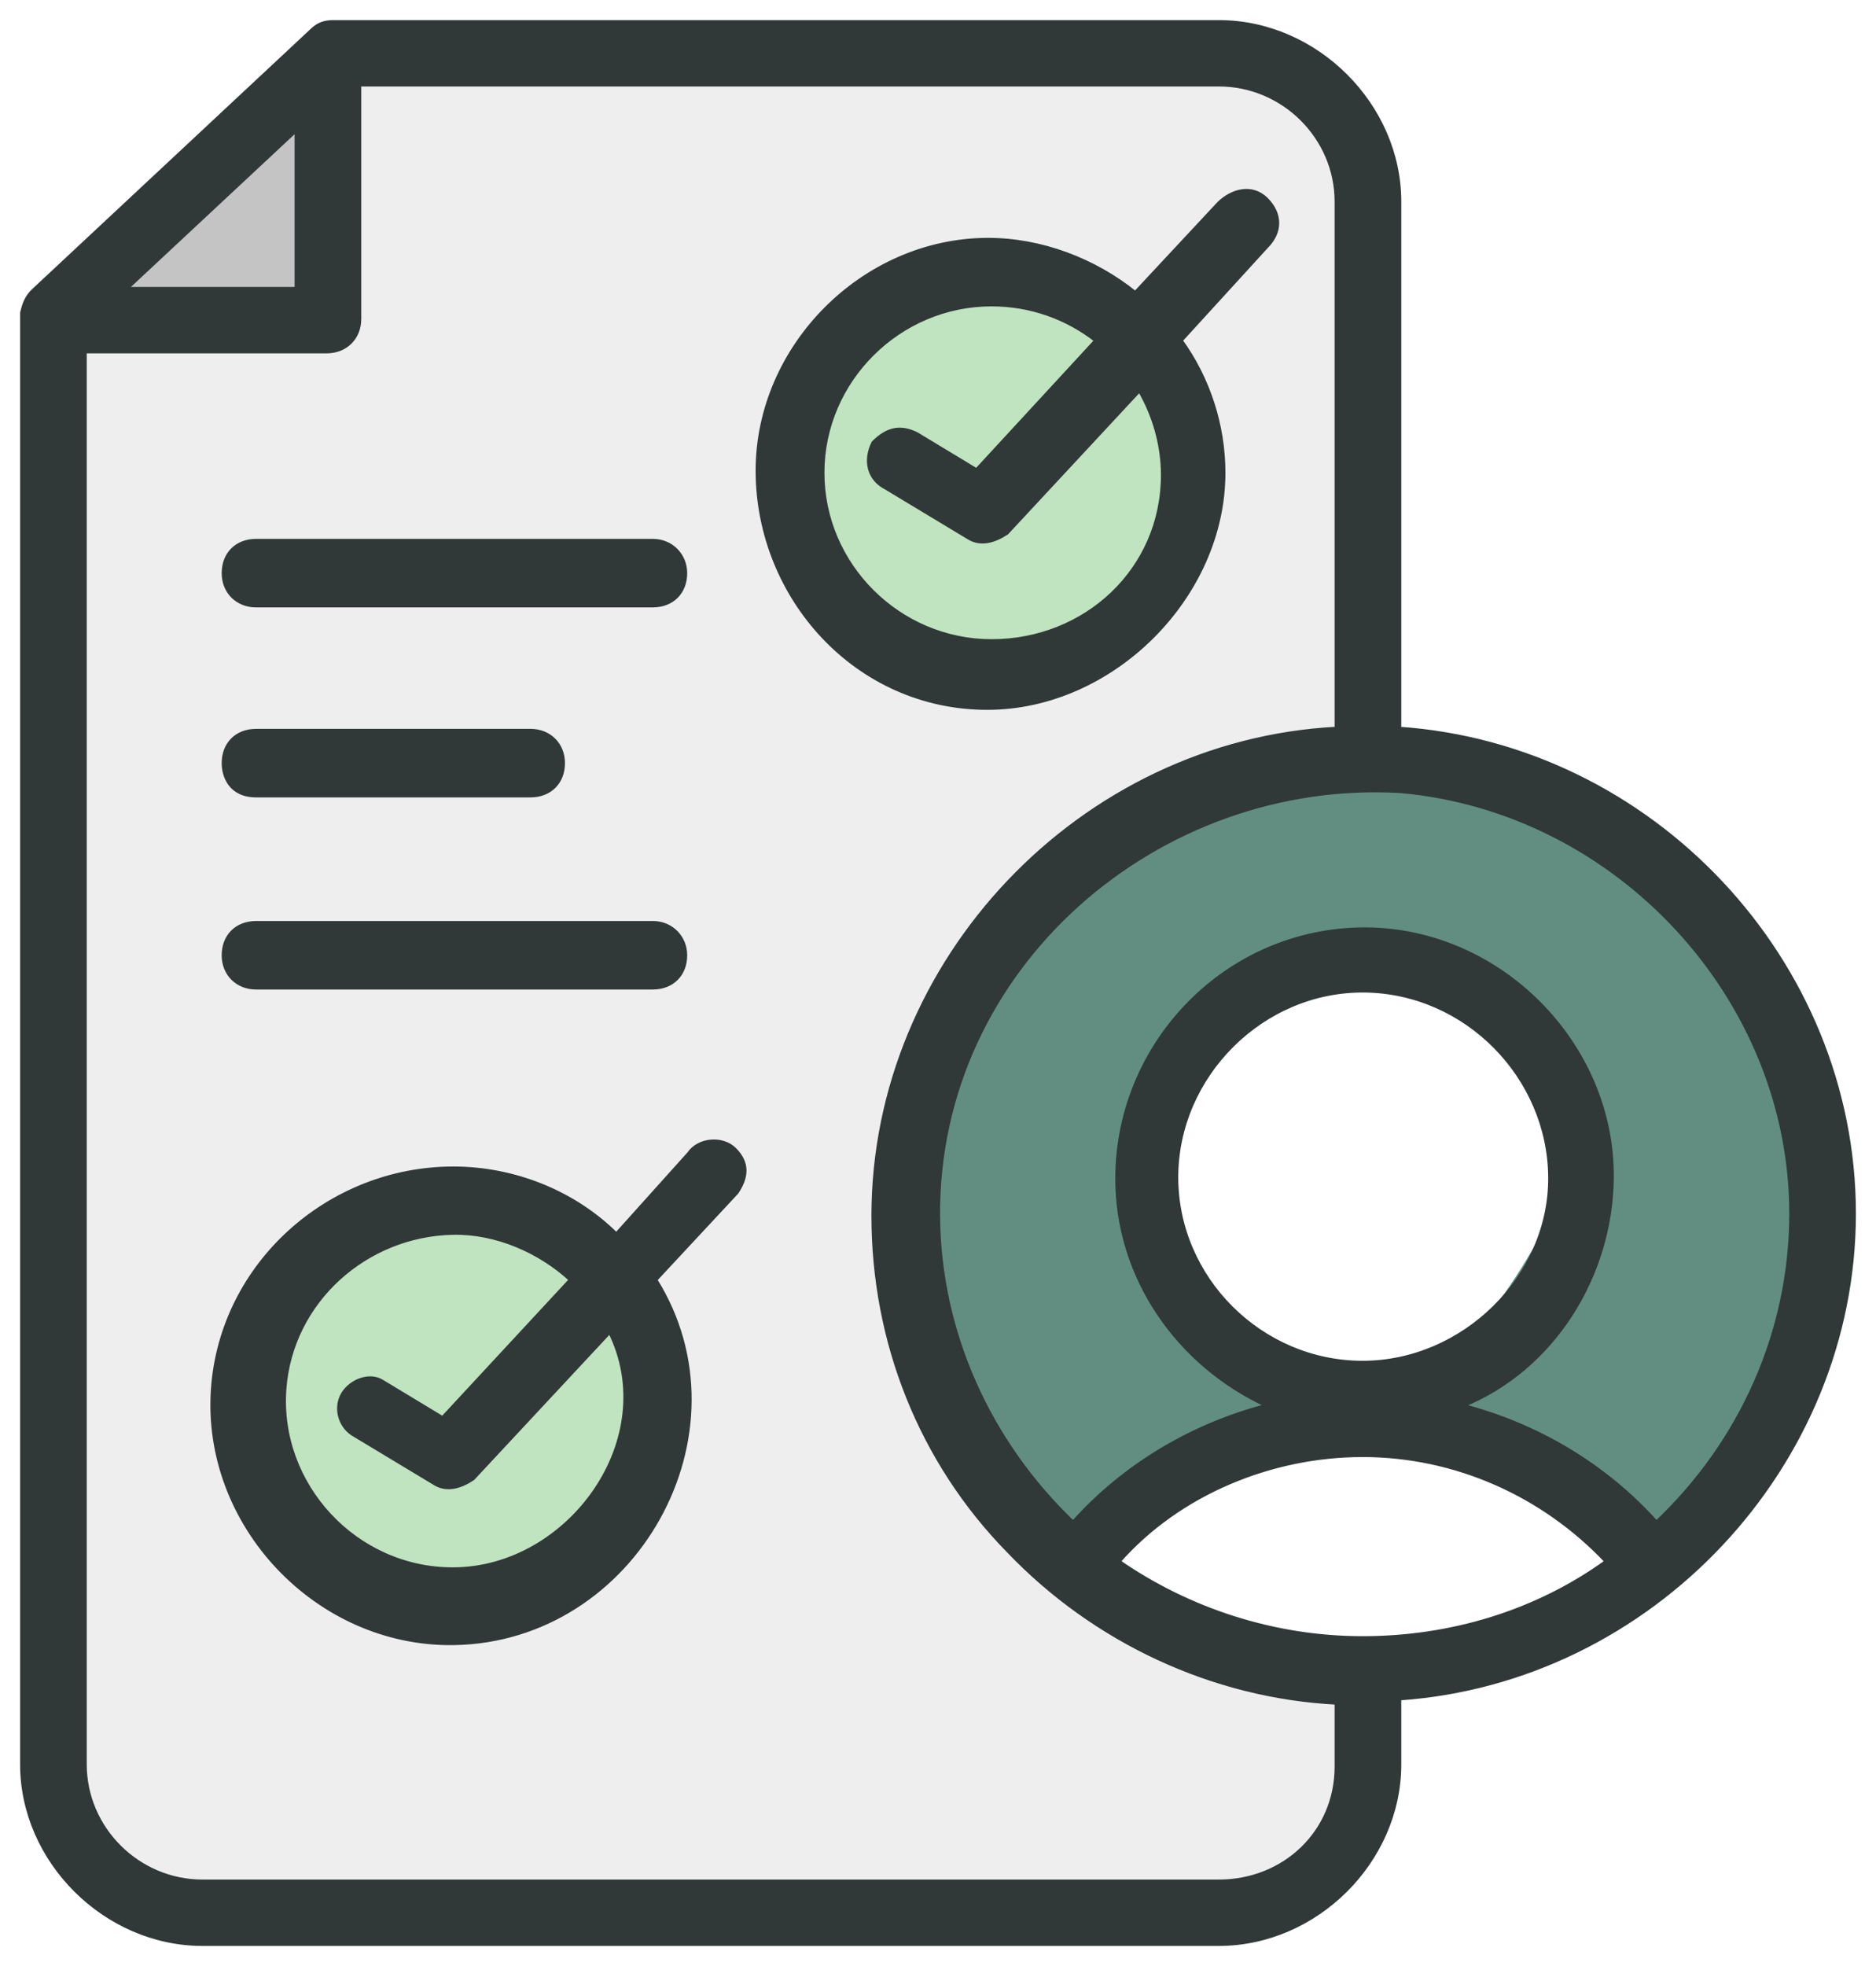 <svg width="84" height="88" viewBox="0 0 84 88" fill="none" xmlns="http://www.w3.org/2000/svg">
<path d="M3 82V15H14.5V2.5H52.5H57.5L61 7V34H55.5L44.5 41L40 51.5L43.5 65.5L52.5 73.5L61 74.5V83.5L55.5 86H19L6 84.5L3 82Z" fill="#EEEEEE"/>
<path d="M14.5 15V3L2 13.5L14.5 15Z" fill="#C4C4C4"/>
<path d="M57.5 63.483L47 69.483L43.5 65.483L40 58.483L41.5 45.983C45 39.149 56.2 27.983 73 37.983C89.8 47.983 80.667 63.149 74 69.483L70.5 67.483L63 62.983C65 61.149 69.3 56.282 70.5 51.483C71.7 46.682 67 44.149 64.5 43.483C63.167 42.649 59.1 41.983 53.5 45.983C47.9 49.983 52.167 57.316 55 60.483L57.5 63.483Z" fill="#618E81"/>
<circle cx="20.5" cy="62.5" r="8.5" fill="#C0E3C0"/>
<circle cx="44.5" cy="21.5" r="8.5" fill="#C0E3C0"/>
<mask id="path-6-outside-1_1348_7562" maskUnits="userSpaceOnUse" x="0" y="0" width="84" height="88" fill="black">
<rect fill="white" width="84" height="88"/>
<path d="M54.77 21.162C54.77 19.06 54.098 16.958 52.85 15.238L56.691 11.033C57.343 10.384 57.338 9.576 56.691 8.931C56.043 8.287 55.148 8.556 54.578 9.122L50.834 13.136C48.992 11.647 46.593 10.738 44.208 10.747C38.662 10.769 33.934 15.515 33.934 21.067C33.934 26.695 38.331 31.673 44.208 31.673C49.776 31.673 54.77 26.703 54.77 21.162ZM36.815 21.162C36.815 17.023 40.241 13.613 44.4 13.613C46.129 13.613 47.761 14.187 49.105 15.238L43.728 21.067L41.04 19.442C40.268 19.058 39.694 19.252 39.119 19.824C38.733 20.593 38.893 21.432 39.696 21.831L43.344 24.029C43.92 24.411 44.556 24.181 45.073 23.838L51.026 17.436C51.698 18.582 52.082 19.92 52.082 21.258C52.082 25.519 48.611 28.711 44.4 28.711C40.241 28.711 36.815 25.302 36.815 21.162ZM11.466 27.087H29.23C30.093 27.087 30.67 26.501 30.67 25.653C30.67 24.855 30.052 24.22 29.23 24.22H11.466C10.603 24.22 10.026 24.806 10.026 25.653C10.026 26.483 10.633 27.087 11.466 27.087ZM11.466 35.591H23.756C24.619 35.591 25.197 35.005 25.197 34.158C25.197 33.328 24.589 32.724 23.756 32.724H11.466C10.603 32.724 10.026 33.31 10.026 34.158C10.026 34.721 10.314 35.591 11.466 35.591ZM11.466 44.191H29.23C30.093 44.191 30.67 43.605 30.67 42.758C30.67 41.96 30.052 41.324 29.23 41.324H11.466C10.603 41.324 10.026 41.91 10.026 42.758C10.026 43.587 10.633 44.191 11.466 44.191ZM30.862 51.644L27.597 55.276C25.677 53.364 22.988 52.313 20.3 52.313C14.742 52.313 9.945 56.59 9.546 62.156C9.11 68.232 14.205 73.618 20.3 73.536C28.435 73.425 33.615 64.112 29.326 57.282L32.974 53.364C33.428 52.687 33.489 52.061 32.878 51.453C32.347 50.925 31.292 51.002 30.862 51.644ZM20.3 70.255C15.902 70.271 12.399 66.462 12.724 62.156C13.02 58.234 16.372 55.239 20.3 55.169C22.228 55.135 24.182 55.989 25.581 57.282L19.82 63.493L17.131 61.869C16.559 61.489 15.754 61.823 15.403 62.347C15.002 62.944 15.205 63.776 15.787 64.162L19.436 66.36C20.012 66.742 20.647 66.512 21.164 66.169L27.309 59.576C29.741 64.416 25.498 70.237 20.3 70.255ZM83 54.32C83 43.039 73.951 33.405 62.644 32.629V9.027C62.644 4.713 58.92 1 54.578 1H14.923C14.539 1 14.251 1.096 13.963 1.382L1.48 13.04C1.192 13.327 1.096 13.613 1 13.996V78.973C1 83.287 4.724 87 9.066 87H54.578C58.913 87 62.644 83.294 62.644 78.973V76.011C73.939 75.236 83 65.583 83 54.32ZM80.216 54.32C80.216 59.593 77.993 64.558 74.166 68.176C71.862 65.596 68.789 63.78 65.429 62.92C69.554 61.278 72.129 57.049 72.16 52.696C72.202 46.75 67.136 41.611 61.108 41.611C54.975 41.611 50.071 46.66 50.038 52.696C50.014 57.147 52.754 61.081 56.787 62.92C53.426 63.78 50.354 65.596 48.049 68.176C44.27 64.572 42.025 59.63 41.993 54.416C41.923 43.233 51.86 34.744 62.74 35.4C72.437 36.277 80.216 44.661 80.216 54.32ZM61.012 73.336C57.075 73.336 53.234 72.093 50.066 69.896C52.775 66.815 56.927 65.118 61.012 65.118C65.169 65.118 69.117 66.88 71.958 69.896C68.789 72.189 64.949 73.336 61.012 73.336ZM52.658 52.696C52.658 48.131 56.523 44.27 61.108 44.326C65.68 44.382 69.394 48.213 69.422 52.696C69.45 57.184 65.524 61.009 61.012 61.009C56.444 61.009 52.658 57.23 52.658 52.696ZM13.29 5.778V12.944H5.609L13.29 5.778ZM54.578 84.229H9.066C6.17 84.229 3.784 81.855 3.784 78.973V15.716H14.635C15.468 15.716 16.075 15.111 16.075 14.282V3.771H54.578C57.474 3.771 59.859 6.145 59.859 9.027V32.629C48.411 33.218 39.119 43.014 39.119 54.416C39.119 60.053 41.232 65.404 45.169 69.418C49.009 73.431 54.29 75.916 59.859 76.202V79.069C59.859 82.031 57.503 84.229 54.578 84.229Z"/>
</mask>
<path d="M54.77 21.162C54.77 19.06 54.098 16.958 52.85 15.238L56.691 11.033C57.343 10.384 57.338 9.576 56.691 8.931C56.043 8.287 55.148 8.556 54.578 9.122L50.834 13.136C48.992 11.647 46.593 10.738 44.208 10.747C38.662 10.769 33.934 15.515 33.934 21.067C33.934 26.695 38.331 31.673 44.208 31.673C49.776 31.673 54.77 26.703 54.77 21.162ZM36.815 21.162C36.815 17.023 40.241 13.613 44.4 13.613C46.129 13.613 47.761 14.187 49.105 15.238L43.728 21.067L41.04 19.442C40.268 19.058 39.694 19.252 39.119 19.824C38.733 20.593 38.893 21.432 39.696 21.831L43.344 24.029C43.92 24.411 44.556 24.181 45.073 23.838L51.026 17.436C51.698 18.582 52.082 19.92 52.082 21.258C52.082 25.519 48.611 28.711 44.4 28.711C40.241 28.711 36.815 25.302 36.815 21.162ZM11.466 27.087H29.23C30.093 27.087 30.67 26.501 30.67 25.653C30.67 24.855 30.052 24.22 29.23 24.22H11.466C10.603 24.22 10.026 24.806 10.026 25.653C10.026 26.483 10.633 27.087 11.466 27.087ZM11.466 35.591H23.756C24.619 35.591 25.197 35.005 25.197 34.158C25.197 33.328 24.589 32.724 23.756 32.724H11.466C10.603 32.724 10.026 33.31 10.026 34.158C10.026 34.721 10.314 35.591 11.466 35.591ZM11.466 44.191H29.23C30.093 44.191 30.67 43.605 30.67 42.758C30.67 41.96 30.052 41.324 29.23 41.324H11.466C10.603 41.324 10.026 41.91 10.026 42.758C10.026 43.587 10.633 44.191 11.466 44.191ZM30.862 51.644L27.597 55.276C25.677 53.364 22.988 52.313 20.3 52.313C14.742 52.313 9.945 56.59 9.546 62.156C9.11 68.232 14.205 73.618 20.3 73.536C28.435 73.425 33.615 64.112 29.326 57.282L32.974 53.364C33.428 52.687 33.489 52.061 32.878 51.453C32.347 50.925 31.292 51.002 30.862 51.644ZM20.3 70.255C15.902 70.271 12.399 66.462 12.724 62.156C13.02 58.234 16.372 55.239 20.3 55.169C22.228 55.135 24.182 55.989 25.581 57.282L19.82 63.493L17.131 61.869C16.559 61.489 15.754 61.823 15.403 62.347C15.002 62.944 15.205 63.776 15.787 64.162L19.436 66.36C20.012 66.742 20.647 66.512 21.164 66.169L27.309 59.576C29.741 64.416 25.498 70.237 20.3 70.255ZM83 54.32C83 43.039 73.951 33.405 62.644 32.629V9.027C62.644 4.713 58.92 1 54.578 1H14.923C14.539 1 14.251 1.096 13.963 1.382L1.48 13.04C1.192 13.327 1.096 13.613 1 13.996V78.973C1 83.287 4.724 87 9.066 87H54.578C58.913 87 62.644 83.294 62.644 78.973V76.011C73.939 75.236 83 65.583 83 54.32ZM80.216 54.32C80.216 59.593 77.993 64.558 74.166 68.176C71.862 65.596 68.789 63.78 65.429 62.92C69.554 61.278 72.129 57.049 72.16 52.696C72.202 46.75 67.136 41.611 61.108 41.611C54.975 41.611 50.071 46.66 50.038 52.696C50.014 57.147 52.754 61.081 56.787 62.92C53.426 63.78 50.354 65.596 48.049 68.176C44.27 64.572 42.025 59.63 41.993 54.416C41.923 43.233 51.86 34.744 62.74 35.4C72.437 36.277 80.216 44.661 80.216 54.32ZM61.012 73.336C57.075 73.336 53.234 72.093 50.066 69.896C52.775 66.815 56.927 65.118 61.012 65.118C65.169 65.118 69.117 66.88 71.958 69.896C68.789 72.189 64.949 73.336 61.012 73.336ZM52.658 52.696C52.658 48.131 56.523 44.27 61.108 44.326C65.68 44.382 69.394 48.213 69.422 52.696C69.45 57.184 65.524 61.009 61.012 61.009C56.444 61.009 52.658 57.23 52.658 52.696ZM13.29 5.778V12.944H5.609L13.29 5.778ZM54.578 84.229H9.066C6.17 84.229 3.784 81.855 3.784 78.973V15.716H14.635C15.468 15.716 16.075 15.111 16.075 14.282V3.771H54.578C57.474 3.771 59.859 6.145 59.859 9.027V32.629C48.411 33.218 39.119 43.014 39.119 54.416C39.119 60.053 41.232 65.404 45.169 69.418C49.009 73.431 54.29 75.916 59.859 76.202V79.069C59.859 82.031 57.503 84.229 54.578 84.229Z" fill="#303838"/>
<path d="M54.77 21.162C54.77 19.06 54.098 16.958 52.85 15.238L56.691 11.033C57.343 10.384 57.338 9.576 56.691 8.931C56.043 8.287 55.148 8.556 54.578 9.122L50.834 13.136C48.992 11.647 46.593 10.738 44.208 10.747C38.662 10.769 33.934 15.515 33.934 21.067C33.934 26.695 38.331 31.673 44.208 31.673C49.776 31.673 54.77 26.703 54.77 21.162ZM36.815 21.162C36.815 17.023 40.241 13.613 44.4 13.613C46.129 13.613 47.761 14.187 49.105 15.238L43.728 21.067L41.04 19.442C40.268 19.058 39.694 19.252 39.119 19.824C38.733 20.593 38.893 21.432 39.696 21.831L43.344 24.029C43.92 24.411 44.556 24.181 45.073 23.838L51.026 17.436C51.698 18.582 52.082 19.92 52.082 21.258C52.082 25.519 48.611 28.711 44.4 28.711C40.241 28.711 36.815 25.302 36.815 21.162ZM11.466 27.087H29.23C30.093 27.087 30.67 26.501 30.67 25.653C30.67 24.855 30.052 24.22 29.23 24.22H11.466C10.603 24.22 10.026 24.806 10.026 25.653C10.026 26.483 10.633 27.087 11.466 27.087ZM11.466 35.591H23.756C24.619 35.591 25.197 35.005 25.197 34.158C25.197 33.328 24.589 32.724 23.756 32.724H11.466C10.603 32.724 10.026 33.31 10.026 34.158C10.026 34.721 10.314 35.591 11.466 35.591ZM11.466 44.191H29.23C30.093 44.191 30.67 43.605 30.67 42.758C30.67 41.96 30.052 41.324 29.23 41.324H11.466C10.603 41.324 10.026 41.91 10.026 42.758C10.026 43.587 10.633 44.191 11.466 44.191ZM30.862 51.644L27.597 55.276C25.677 53.364 22.988 52.313 20.3 52.313C14.742 52.313 9.945 56.59 9.546 62.156C9.11 68.232 14.205 73.618 20.3 73.536C28.435 73.425 33.615 64.112 29.326 57.282L32.974 53.364C33.428 52.687 33.489 52.061 32.878 51.453C32.347 50.925 31.292 51.002 30.862 51.644ZM20.3 70.255C15.902 70.271 12.399 66.462 12.724 62.156C13.02 58.234 16.372 55.239 20.3 55.169C22.228 55.135 24.182 55.989 25.581 57.282L19.82 63.493L17.131 61.869C16.559 61.489 15.754 61.823 15.403 62.347C15.002 62.944 15.205 63.776 15.787 64.162L19.436 66.36C20.012 66.742 20.647 66.512 21.164 66.169L27.309 59.576C29.741 64.416 25.498 70.237 20.3 70.255ZM83 54.32C83 43.039 73.951 33.405 62.644 32.629V9.027C62.644 4.713 58.92 1 54.578 1H14.923C14.539 1 14.251 1.096 13.963 1.382L1.48 13.04C1.192 13.327 1.096 13.613 1 13.996V78.973C1 83.287 4.724 87 9.066 87H54.578C58.913 87 62.644 83.294 62.644 78.973V76.011C73.939 75.236 83 65.583 83 54.32ZM80.216 54.32C80.216 59.593 77.993 64.558 74.166 68.176C71.862 65.596 68.789 63.78 65.429 62.92C69.554 61.278 72.129 57.049 72.16 52.696C72.202 46.75 67.136 41.611 61.108 41.611C54.975 41.611 50.071 46.66 50.038 52.696C50.014 57.147 52.754 61.081 56.787 62.92C53.426 63.78 50.354 65.596 48.049 68.176C44.27 64.572 42.025 59.63 41.993 54.416C41.923 43.233 51.86 34.744 62.74 35.4C72.437 36.277 80.216 44.661 80.216 54.32ZM61.012 73.336C57.075 73.336 53.234 72.093 50.066 69.896C52.775 66.815 56.927 65.118 61.012 65.118C65.169 65.118 69.117 66.88 71.958 69.896C68.789 72.189 64.949 73.336 61.012 73.336ZM52.658 52.696C52.658 48.131 56.523 44.27 61.108 44.326C65.68 44.382 69.394 48.213 69.422 52.696C69.45 57.184 65.524 61.009 61.012 61.009C56.444 61.009 52.658 57.23 52.658 52.696ZM13.29 5.778V12.944H5.609L13.29 5.778ZM54.578 84.229H9.066C6.17 84.229 3.784 81.855 3.784 78.973V15.716H14.635C15.468 15.716 16.075 15.111 16.075 14.282V3.771H54.578C57.474 3.771 59.859 6.145 59.859 9.027V32.629C48.411 33.218 39.119 43.014 39.119 54.416C39.119 60.053 41.232 65.404 45.169 69.418C49.009 73.431 54.29 75.916 59.859 76.202V79.069C59.859 82.031 57.503 84.229 54.578 84.229Z" stroke="#303838" stroke-width="0.2" mask="url(#path-6-outside-1_1348_7562)"/>
</svg>
